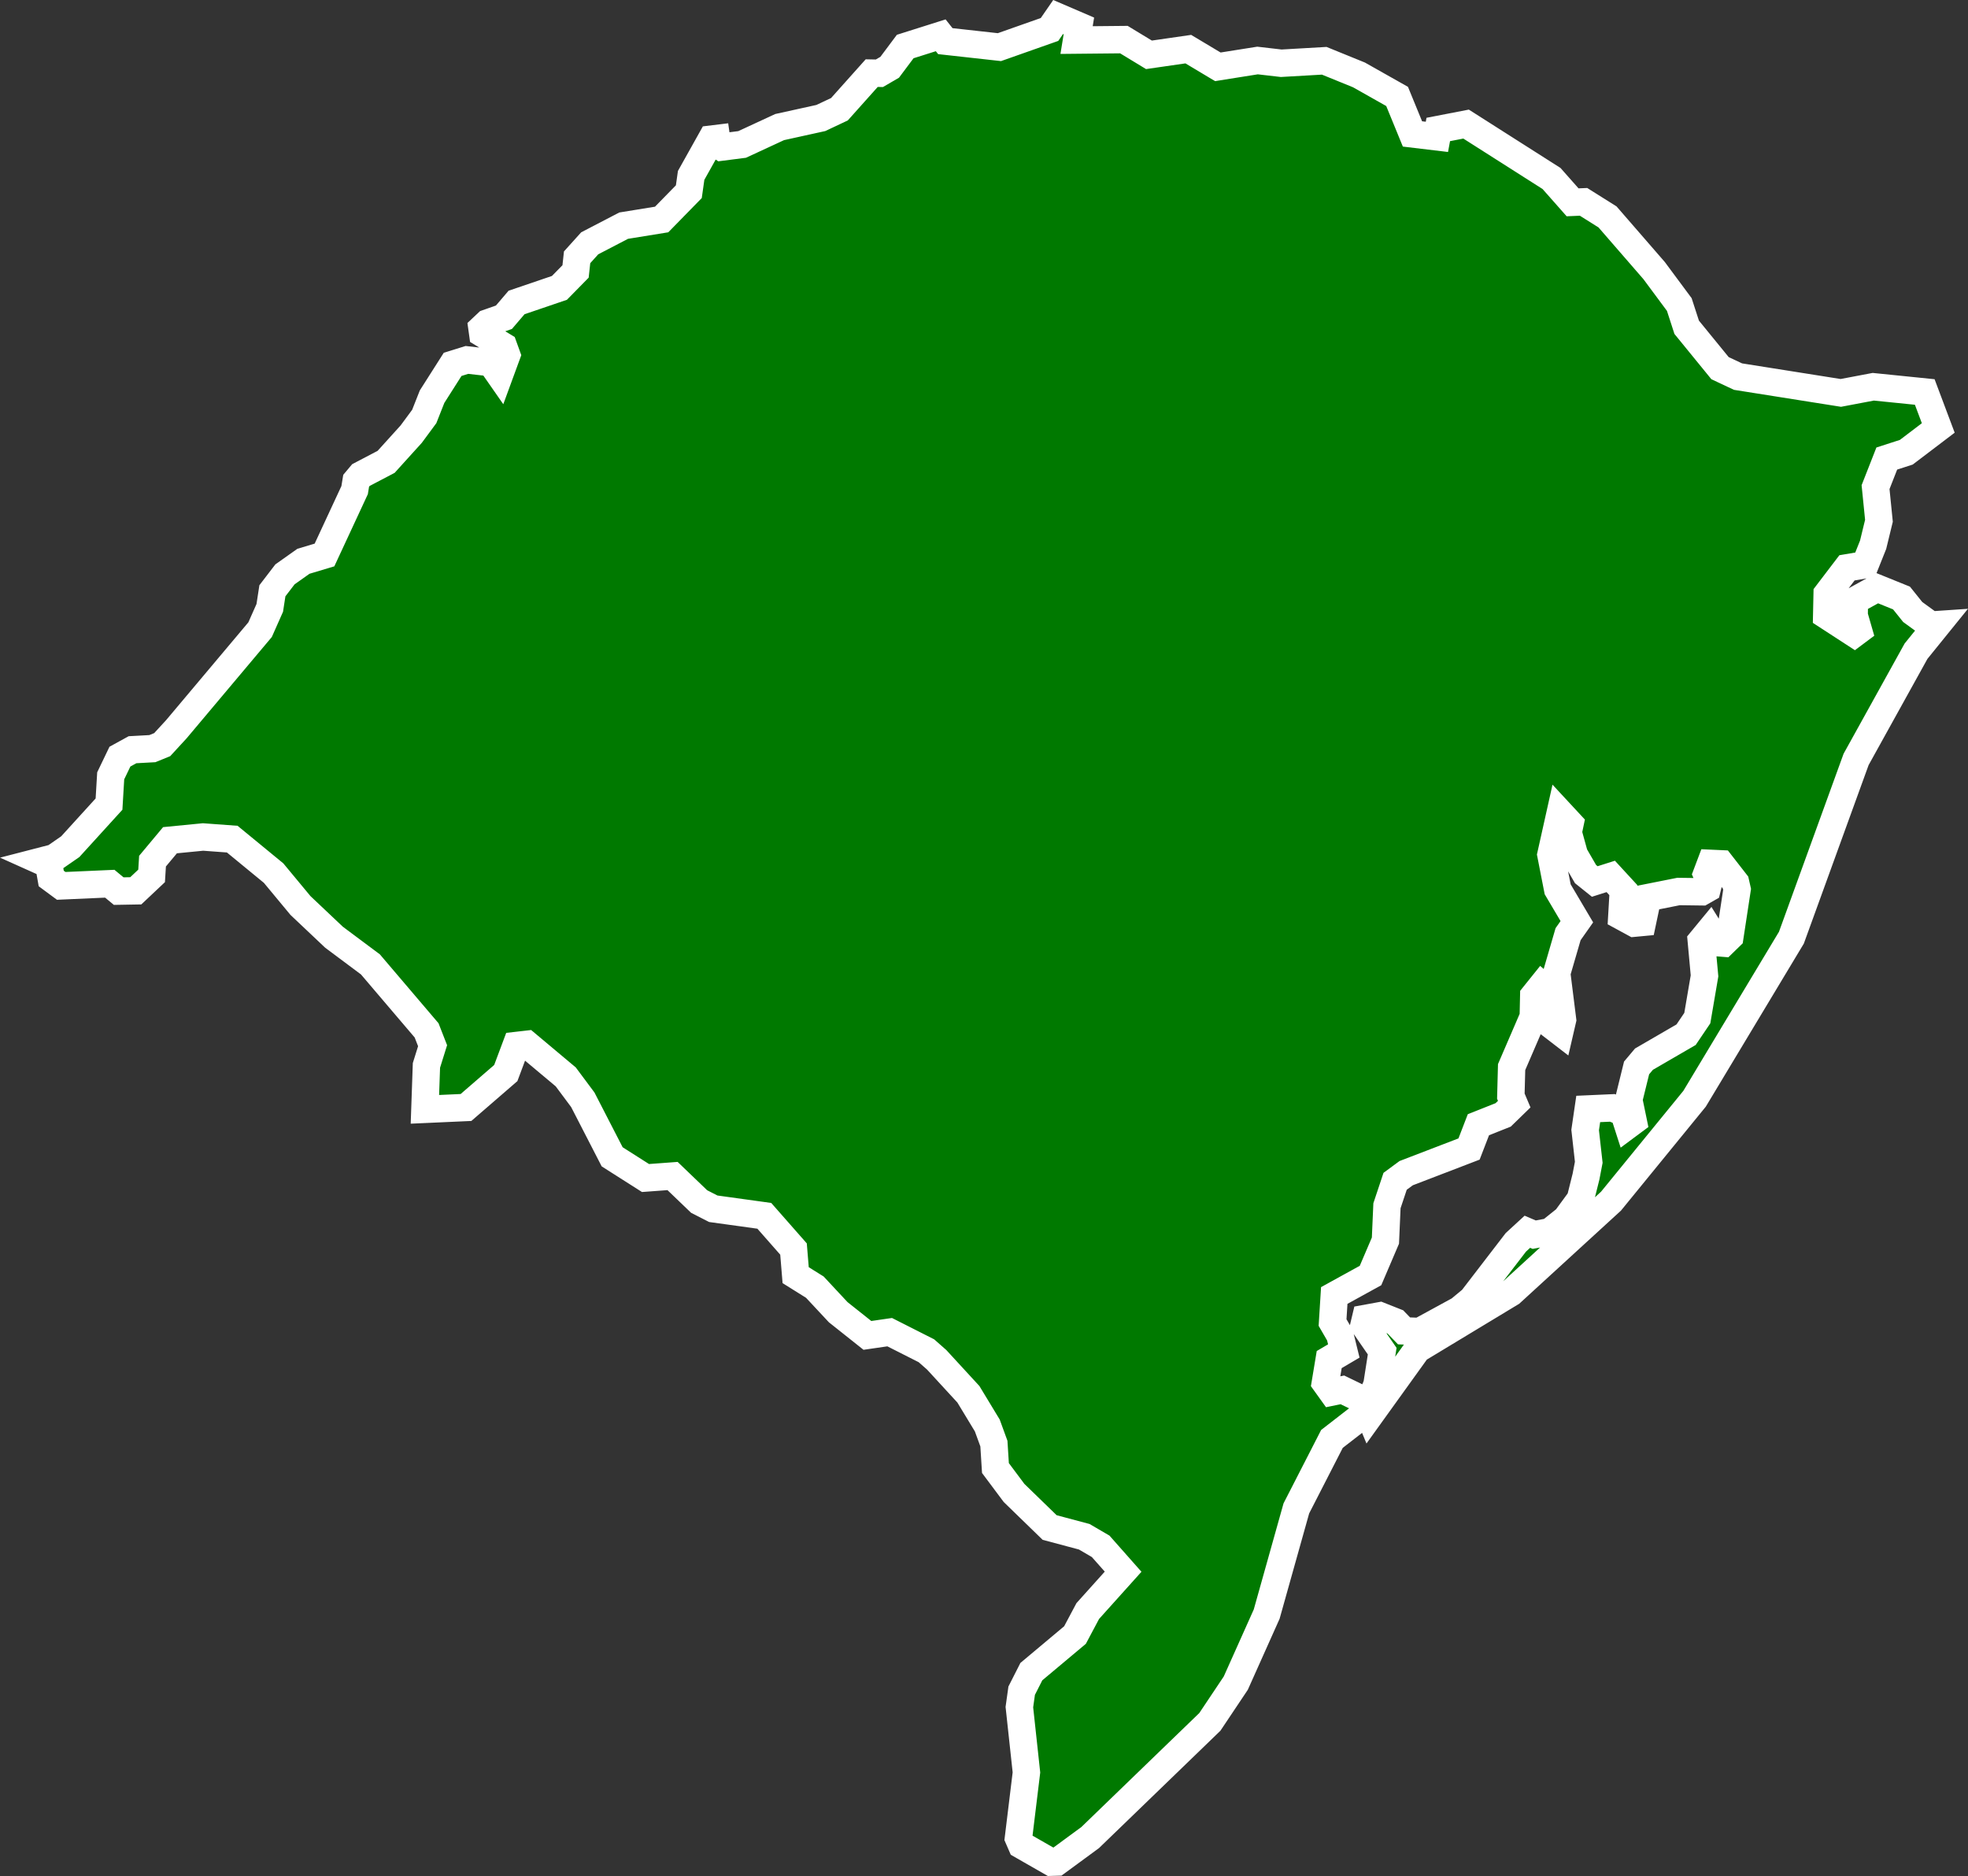 <svg xmlns="http://www.w3.org/2000/svg" width="143.689" height="136.964" viewBox="0 0 143.689 136.964">
  <rect x="0" y="0" width="143.689" height="136.964" fill="#333333" stroke="none"/>
  <path id="BR-RS" d="M330.325,653.445l-.4.011-2.177-1.246-.224-.516.583-4.792-.516-4.769.168-1.2.707-1.391,3.187-2.671.931-1.751,2.581-2.873-1.638-1.852-1.2-.7-2.525-.673-2.6-2.525-1.358-1.818-.112-1.784-.483-1.324-1.38-2.278-2.312-2.514-.752-.662-2.682-1.358-1.627.236-2.132-1.694-1.706-1.829-1.4-.875-.157-1.908-2.132-2.424-3.726-.516-1.032-.527-1.941-1.863-1.975.146-2.435-1.549-2.143-4.163-1.246-1.672-2.839-2.379-.786.09-.752,2.009-2.906,2.514-3,.135.112-3.209.449-1.436-.438-1.122-4.1-4.814-2.66-1.986-2.446-2.312-1.964-2.368-3.019-2.48-2.132-.157-2.413.236L264.3,580.37l-.067,1.077-1.156,1.089-1.246.022-.651-.539-3.546.157-.729-.539-.18-1.021-.55-.247.954-.247,1.167-.808,2.828-3.108.123-2.065.673-1.4.92-.505,1.448-.079.718-.292,1.032-1.122,6.116-7.272.707-1.593.191-1.246.92-1.2,1.347-.954,1.537-.46,2.2-4.735.112-.685.348-.415,1.84-.965,1.829-2.02.954-1.291.572-1.448,1.5-2.357,1.044-.325,1.762.2.617.886.527-1.436-.236-.651-1.515-.92-.056-.4.393-.37,1.212-.426.92-1.077,3.131-1.066,1.178-1.2.112-1.032.92-1.021,2.48-1.29,2.772-.449,1.986-2.031.168-1.189,1.481-2.648.37-.045.056.4.325.224,1.492-.191,2.738-1.268,3.007-.662,1.358-.64,2.357-2.637.561.011.752-.438,1.133-1.515,2.592-.819.337.426h0l3.95.438,3.658-1.29.628-.909,1.515.651-.168,1.032,3.456-.034,1.829,1.111,2.873-.415,2.155,1.29,2.9-.46,1.728.2,3.142-.18,2.536,1.032,2.783,1.571,1.122,2.738,1.784.213.1-.539,2.031-.393,6.239,3.972,1.537,1.739.8-.034,1.751,1.1,3.4,3.916,1.84,2.48.539,1.661,2.435,2.985,1.313.617,7.507,1.19,2.368-.449,3.759.382.987,2.626-2.334,1.773-1.425.46-.819,2.087.247,2.458-.426,1.751-.583,1.459-1.324.224-1.448,1.9-.034,1.582,2.02,1.313.3-.224-.314-1.088.011-1.077,1.672-.92,1.773.718.819,1.021,1.313.954.5-.034h0l-1.571,1.941-4.376,7.9-4.724,13.017-7.07,11.76-6.1,7.474-7.305,6.688-6.834,4.13-3.479,4.836-.2-.482.729-1.773.382-2.446-1.324-1.919.112-.471,1.044-.191,1.133.449.628.651,1.145.045,2.9-1.582.92-.763,3.2-4.163.842-.774.5.213,1.145-.213,1.178-.943,1.044-1.425.415-1.661.2-1.044L368.9,600l.224-1.537,1.762-.079.83.337.3.931.393-.292-.325-1.571.572-2.323.539-.64,3.075-1.784.819-1.212.527-3.086-.236-2.559.628-.763.561.9.415.034.483-.471.527-3.456-.112-.494-1.066-1.369-.752-.034-.292.774.191.438-.157.64-.393.224-1.694-.022-2.256.449-.382,1.807-.595.056-.909-.494.112-1.919-.92-1-1.167.37-.673-.539-.819-1.414-.449-1.627.135-.64-.718-.774L366.4,579.9l.494,2.525,1.4,2.368-.64.909-.83,2.85.426,3.4-.2.864-.539-.415.292-.269-.034-.8-.527-1.436-.5-.438-.595.741-.034,1.537-1.582,3.669-.056,2.121.247.584-.808.786-1.807.718-.684,1.773-4.59,1.762-.808.595-.595,1.784-.112,2.547-1.089,2.547-2.648,1.459-.123,1.975.539.931.281,1.145-1.066.628-.281,1.695.483.673.763-.157,1.459.707.168,1.021-2.39,1.852-2.6,5.072-2.166,7.72-2.256,5.038L341.5,643.21l-8.742,8.45Z" transform="translate(-253.164 -517.499)" fill="#007900" stroke="#fff" stroke-width="2"/>
</svg>
